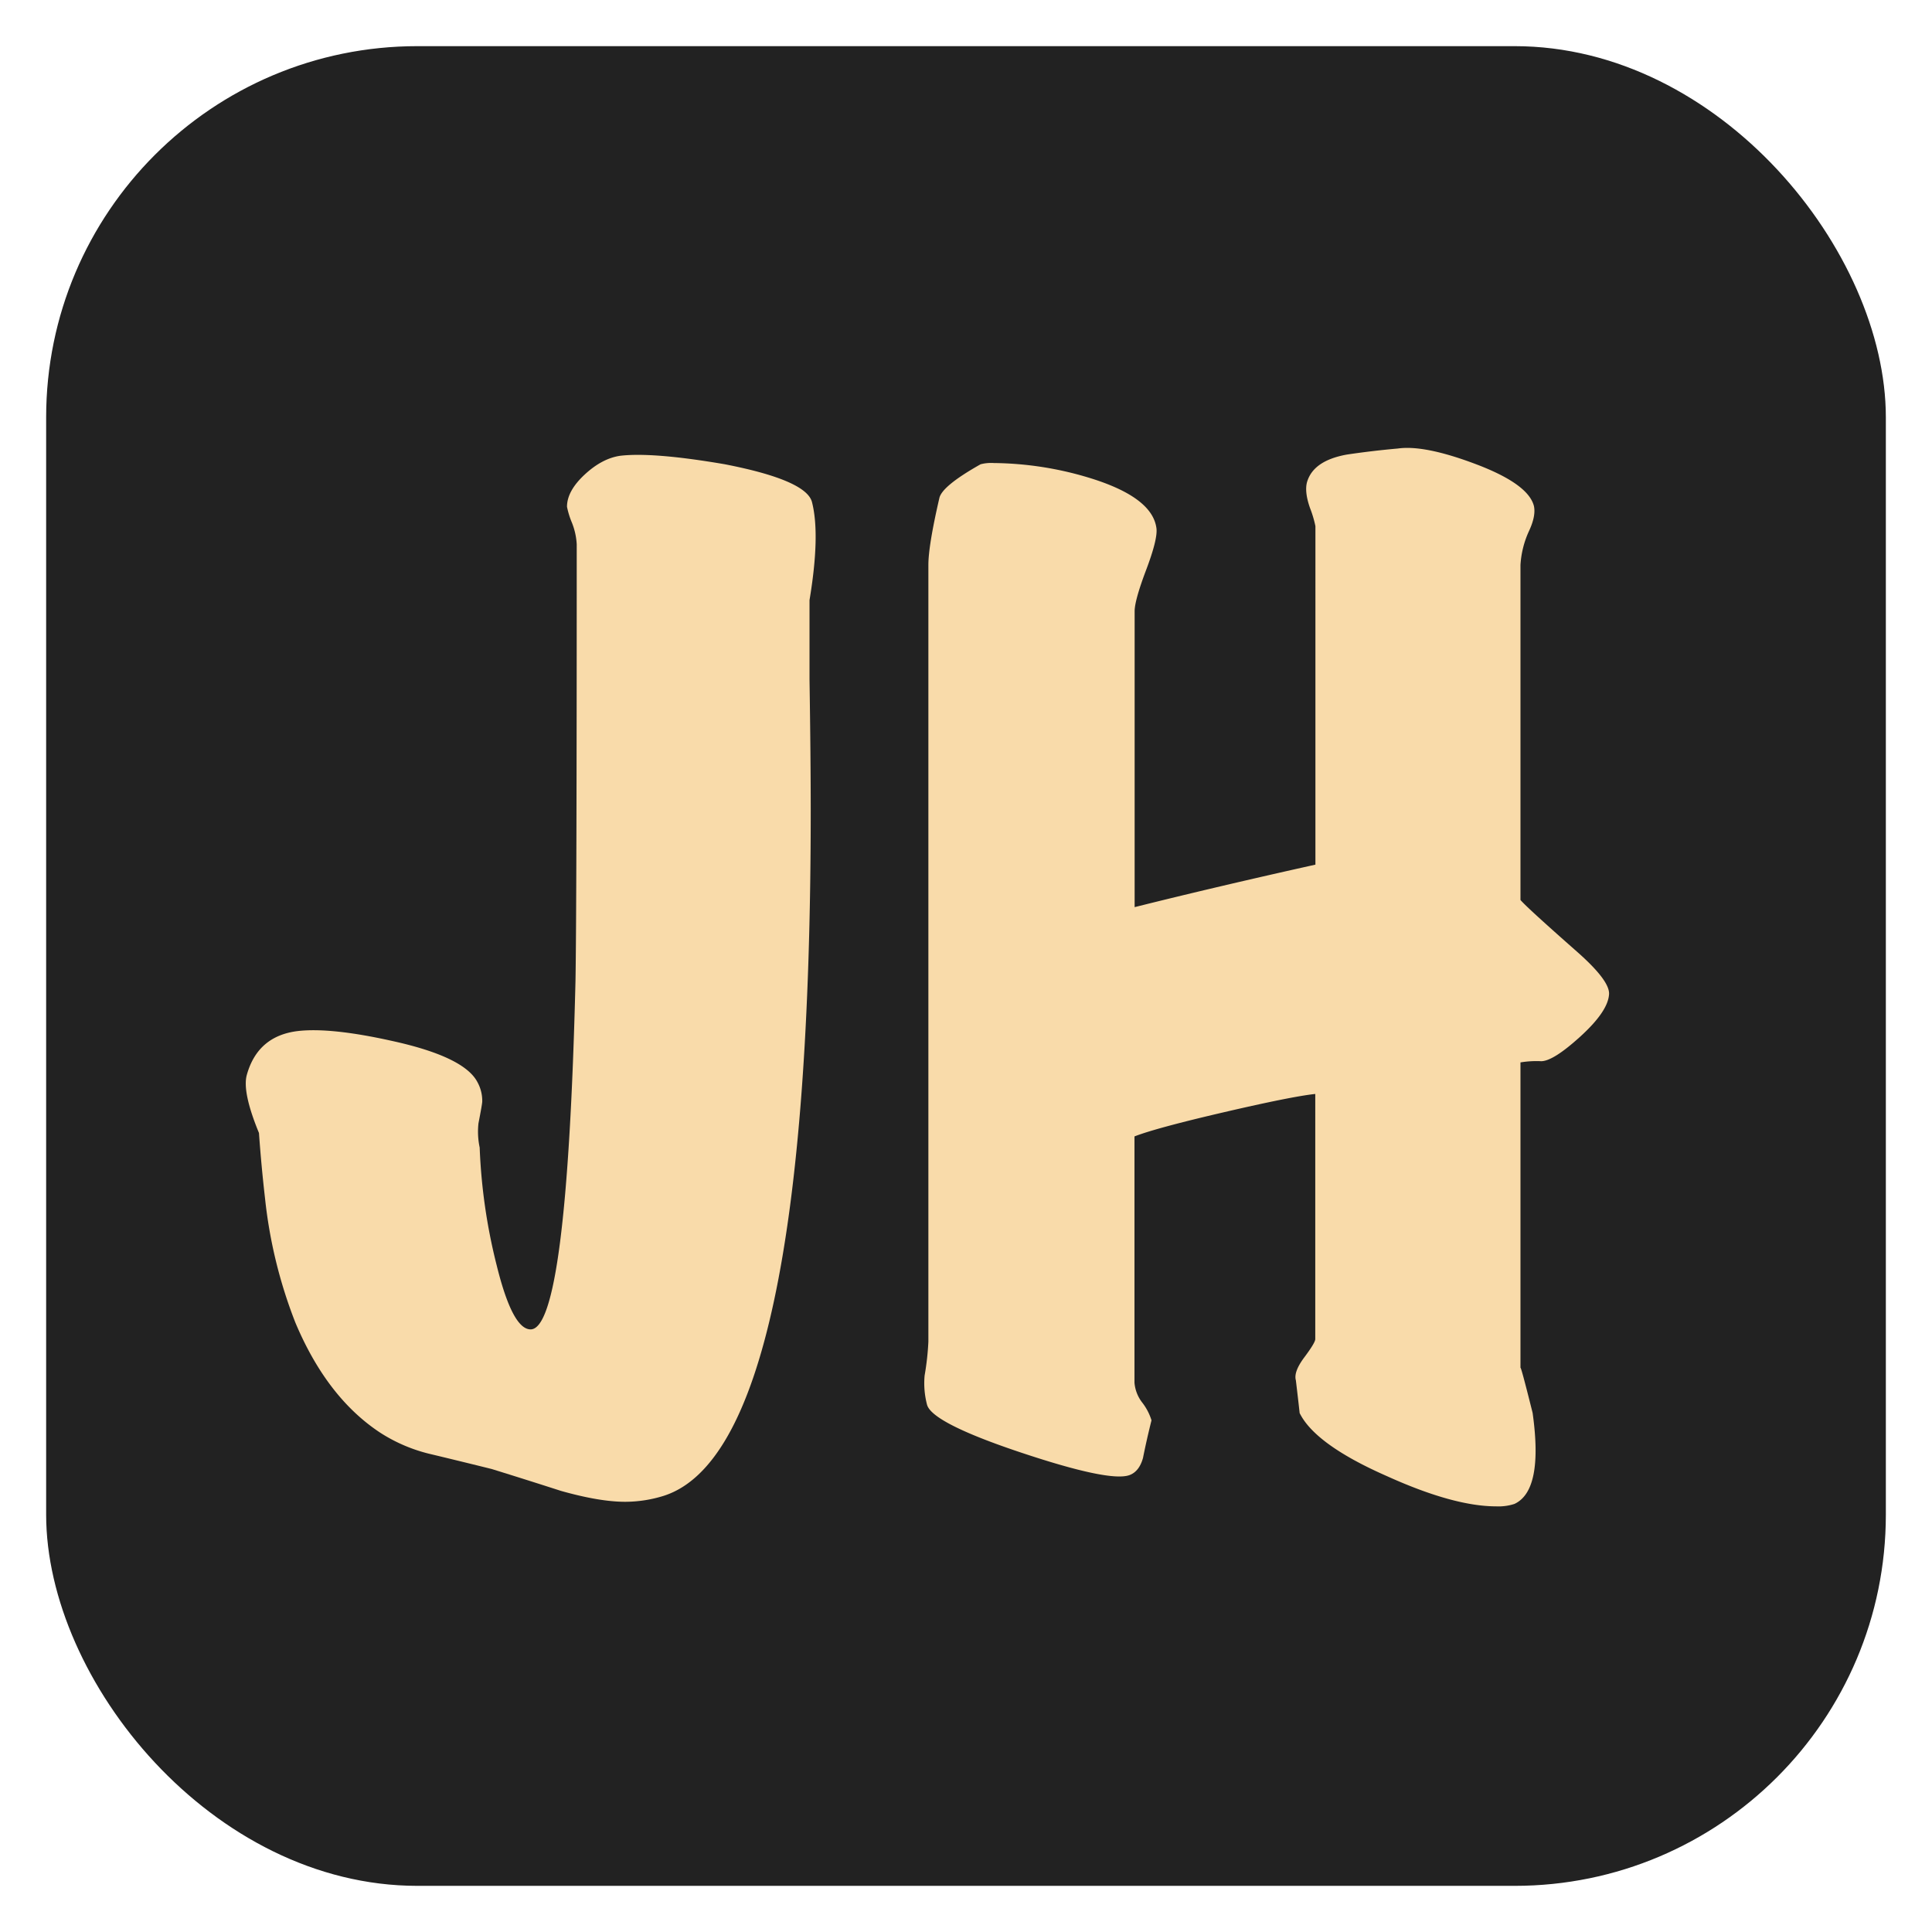 <svg id="Layer_1" data-name="Layer 1" xmlns="http://www.w3.org/2000/svg" viewBox="0 0 512 512"><defs><style>.cls-1{fill:#222;}.cls-2{fill:#f9dbaa;}</style></defs><title>Artboard 1</title><rect class="cls-1" x="12.23" y="12.23" width="487.54" height="487.54" rx="98.38"/><path class="cls-2" d="M215.17,133q2.25,8.69-.64,26.05V180q.32,20.9.32,34.72,0,169.13-38.9,181.67a34.48,34.48,0,0,1-10.29,1.6q-6.75,0-17-2.89-9-2.9-18.33-5.79-7.72-1.92-15.76-3.85a42.76,42.76,0,0,1-13.82-5.79q-14.16-9.33-22.51-29.26a126.57,126.57,0,0,1-8-32.8q-1-8.69-1.61-17.36-4.5-10.92-3.21-15.43,2.89-10.29,13.5-11.58,8.68-1,24.76,2.57,19.29,4.19,22.83,10.94a10.24,10.24,0,0,1,1.29,5.14q0,.65-1,5.79a20.22,20.22,0,0,0,.32,6.43,150.23,150.23,0,0,0,4.5,31.19q4.19,17,9,17,9.64,0,11.89-92.28.33-18.33.33-115.75a18.07,18.07,0,0,0-1.29-5.79,22,22,0,0,1-1.29-4.18c0-2.78,1.56-5.63,4.67-8.52s6.27-4.55,9.48-5q8.69-1,27.65,2.25Q213.56,127.21,215.17,133Z"/><path class="cls-2" d="M426.41,263.55q-.32,4.5-7.55,11.09t-10.45,6.59a25.85,25.85,0,0,0-5.47.32v81q0-1,3.22,11.89,2.89,20.58-4.83,24.12a13.67,13.67,0,0,1-4.82.64q-11.26,0-28.94-8-19-8.35-23.15-16.72c-.21-1.93-.54-4.82-1-8.68-.43-1.5.32-3.53,2.25-6.11s2.89-4.18,2.89-4.82V289.91q-6.11.64-24.11,4.82t-23.8,6.43v65.28a9.89,9.89,0,0,0,2.09,5.3,14.82,14.82,0,0,1,2.42,4.66q-1.29,5.14-2.26,10-1,3.54-3.53,4.5-5.15,1.94-28.78-5.95t-24.92-12.7a22.49,22.49,0,0,1-.64-7.71,71.69,71.69,0,0,0,1-9V149.72q0-5.13,2.9-17.68.65-3.21,10.93-9a11,11,0,0,1,3.54-.33,89.47,89.47,0,0,1,25.08,3.86q17,5.15,18,13.51.31,2.89-2.73,10.93t-3.06,10.93V240.4q21.87-5.47,47.91-11.26V139.43a30,30,0,0,0-1.44-4.82q-1.46-4.17-.81-6.75,1.61-5.79,10.61-7.4,6.75-1,13.51-1.6,7.06-1,20.74,4.18T406.48,134c.42,1.72,0,4-1.29,6.75a25,25,0,0,0-2.25,9v88.75q1.6,1.92,15.11,13.82Q426.73,260,426.41,263.55Z"/></svg>